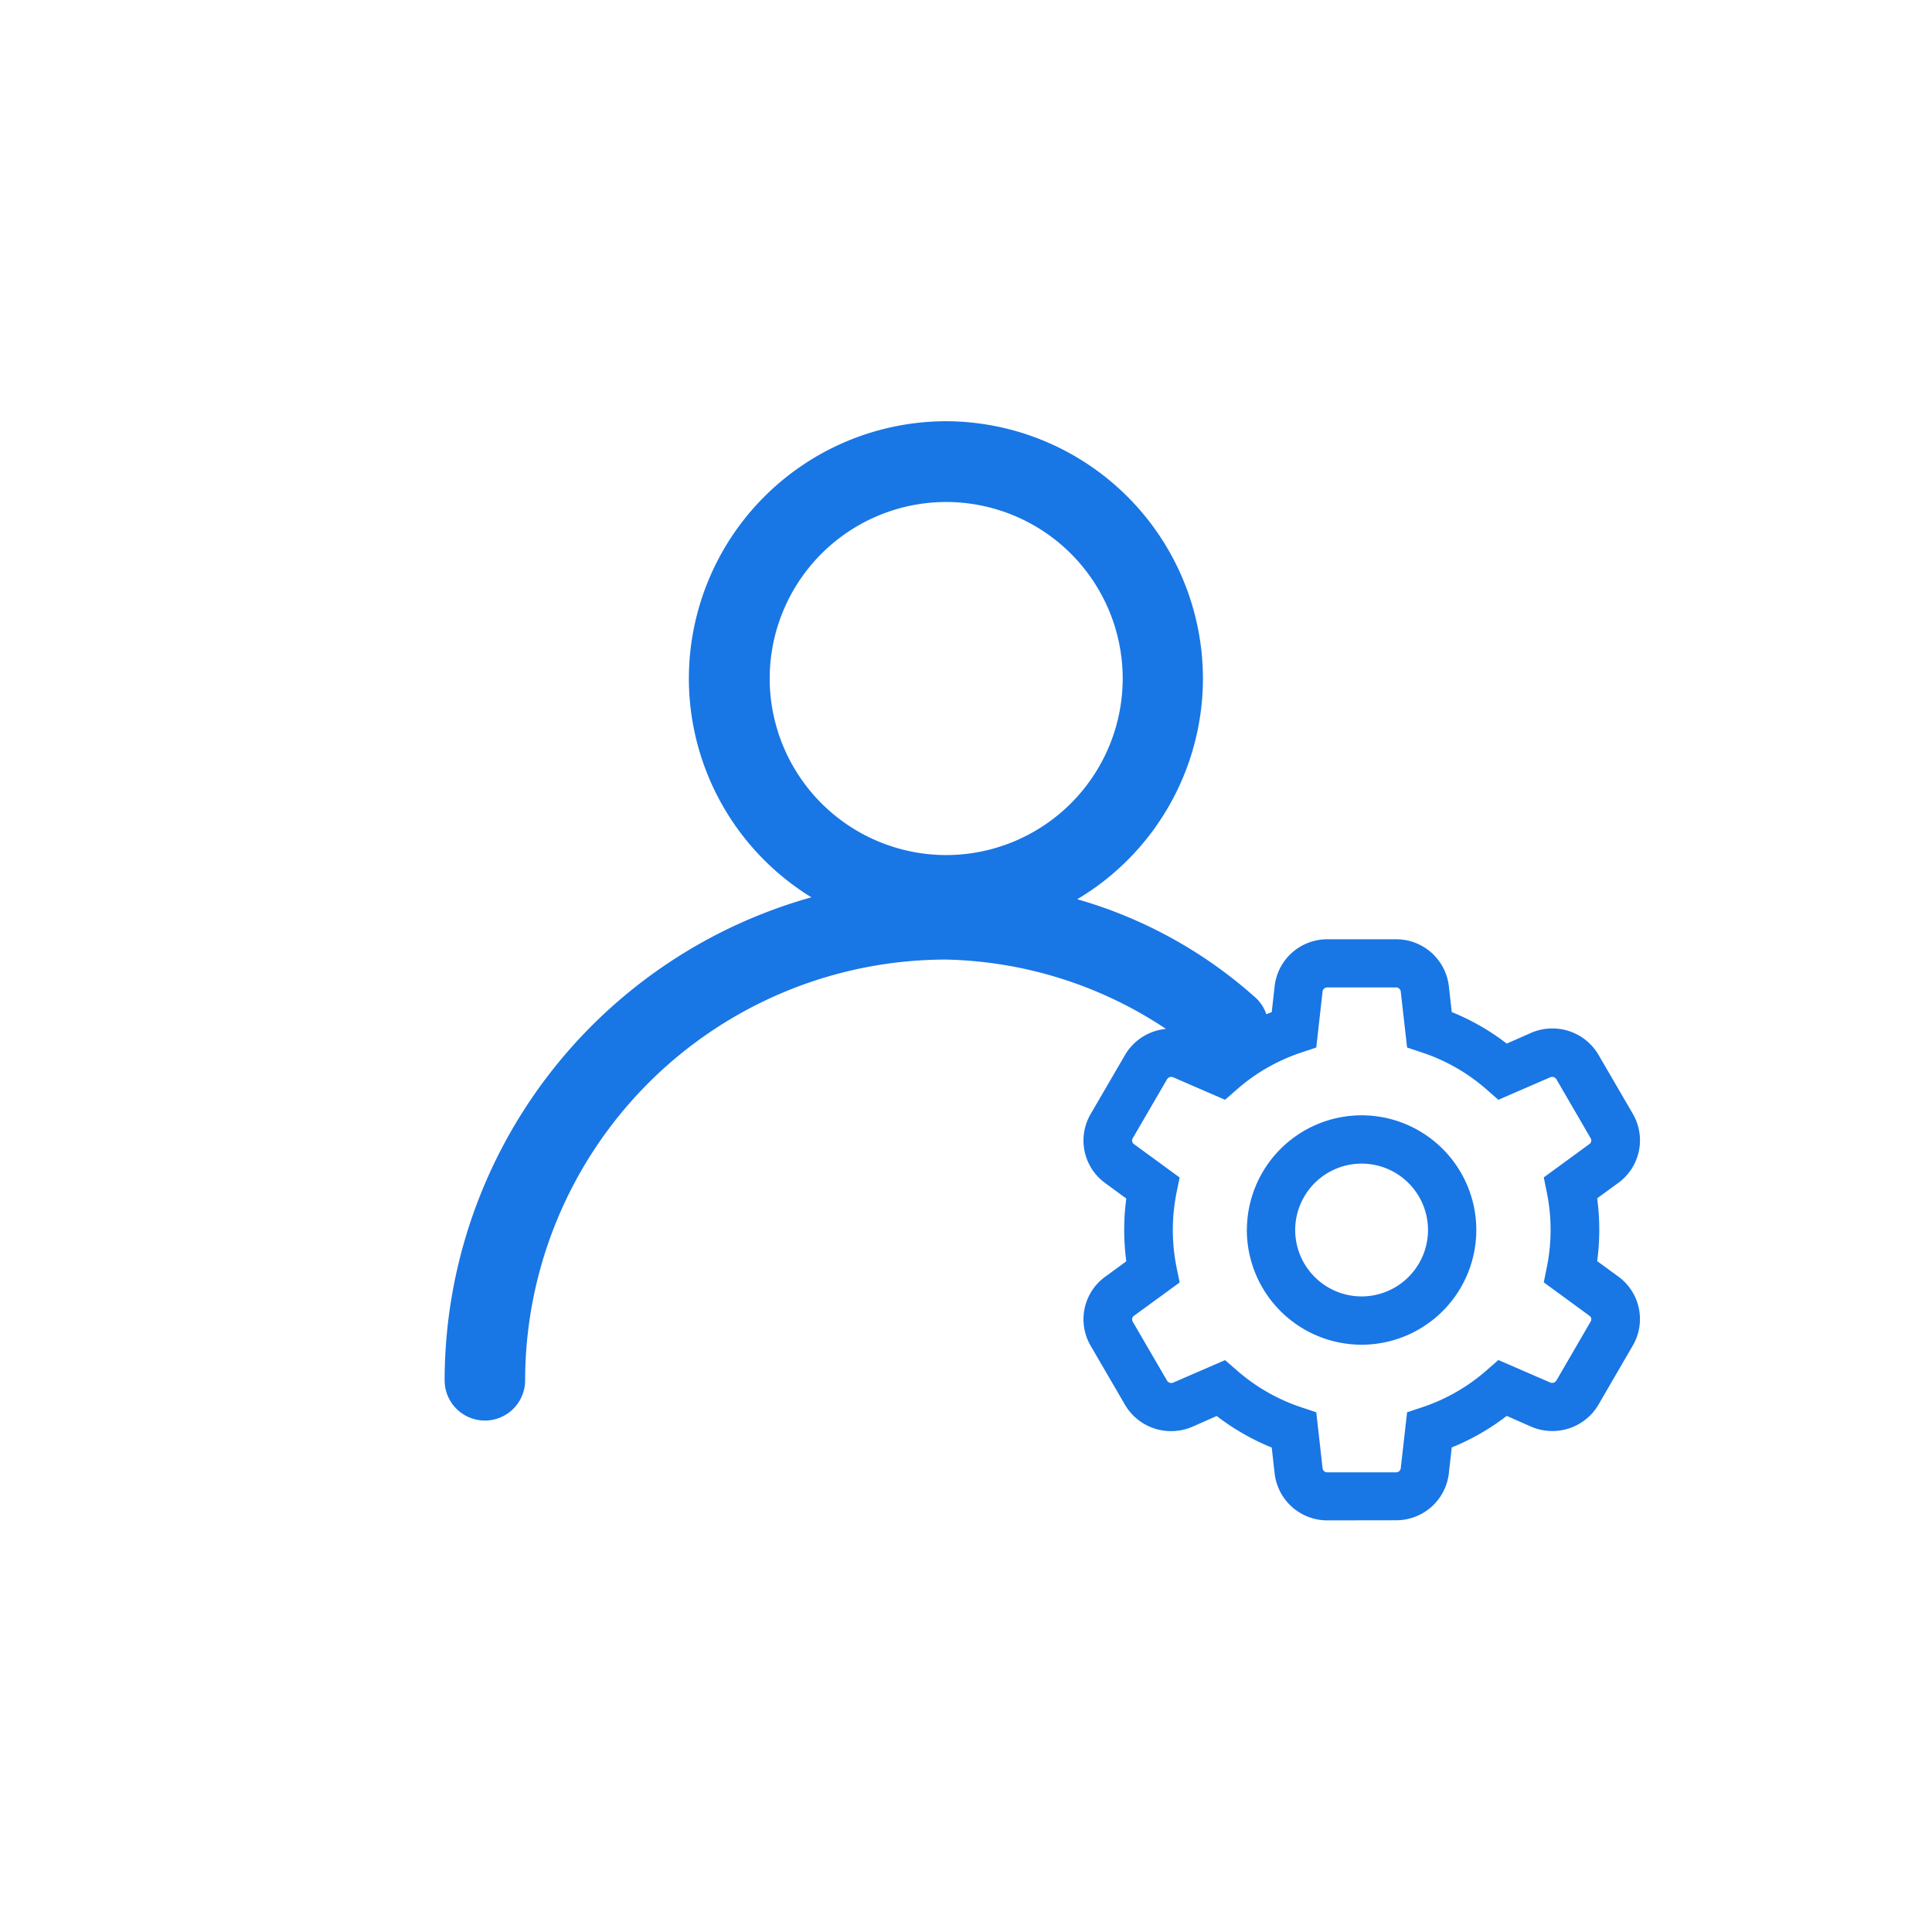 <svg data-name="Icon_Leftmenu_System Management" xmlns="http://www.w3.org/2000/svg" width="36" height="36" viewBox="0 0 36 36">
    <path data-name="사각형 61113" style="fill:none" d="M0 0h36v36H0z"/>
    <path data-name="패스 464512" d="M-2870.557 1937.18a.987.987 0 0 1-.983-.875l-.054-.482a4.352 4.352 0 0 1-1.025-.588l-.453.2a1 1 0 0 1-.4.082.994.994 0 0 1-.856-.49l-.64-1.1a.979.979 0 0 1 .271-1.287l.393-.287a4.389 4.389 0 0 1-.039-.585 4.389 4.389 0 0 1 .039-.585l-.393-.288a.979.979 0 0 1-.271-1.287l.64-1.1a.994.994 0 0 1 .763-.486 7.68 7.68 0 0 0-4.1-1.292 7.849 7.849 0 0 0-7.841 7.84.75.75 0 0 1-.75.75.75.75 0 0 1-.75-.75 9.357 9.357 0 0 1 6.834-9 4.791 4.791 0 0 1-2.283-4.08 4.8 4.8 0 0 1 4.789-4.791 4.8 4.8 0 0 1 4.79 4.791 4.793 4.793 0 0 1-2.342 4.116 8.463 8.463 0 0 1 3.332 1.843.752.752 0 0 1 .192.3l.1-.04.054-.482a.986.986 0 0 1 .983-.875h1.28a.987.987 0 0 1 .983.874l.054.482a4.361 4.361 0 0 1 1.025.588l.453-.2a.978.978 0 0 1 .4-.082.994.994 0 0 1 .856.49l.64 1.1a.981.981 0 0 1-.271 1.288l-.393.287a4.389 4.389 0 0 1 .039.585 4.389 4.389 0 0 1-.039.585l.393.287a.98.98 0 0 1 .27 1.288l-.639 1.1a.993.993 0 0 1-.856.491.992.992 0 0 1-.4-.082l-.453-.2a4.357 4.357 0 0 1-1.025.588l-.054.482a.987.987 0 0 1-.983.875zm-1.692-2.8a3.492 3.492 0 0 0 1.212.695l.273.091.117 1.043a.088.088 0 0 0 .089.076h1.28a.087.087 0 0 0 .088-.077l.118-1.042.273-.091a3.489 3.489 0 0 0 1.213-.695l.215-.188.966.419a.1.1 0 0 0 .037.007.091.091 0 0 0 .078-.044l.639-1.1a.08.08 0 0 0-.023-.107l-.851-.622.057-.283a3.468 3.468 0 0 0 .07-.695 3.462 3.462 0 0 0-.07-.695l-.057-.283.851-.622a.08.08 0 0 0 .023-.107l-.639-1.1a.09.09 0 0 0-.078-.043.1.1 0 0 0-.037.007l-.966.419-.215-.188a3.487 3.487 0 0 0-1.213-.695l-.273-.091-.118-1.043a.088.088 0 0 0-.088-.077h-1.28a.089.089 0 0 0-.089.077l-.117 1.043-.273.091a3.491 3.491 0 0 0-1.212.695l-.215.188-.966-.419a.1.1 0 0 0-.037-.007.089.089 0 0 0-.078.044l-.64 1.1a.082.082 0 0 0 .024.108l.851.622-.058.283a3.534 3.534 0 0 0-.069.695 3.54 3.54 0 0 0 .069.695l.058.283-.851.621a.082.082 0 0 0-.024.108l.64 1.1a.091.091 0 0 0 .078.044.1.1 0 0 0 .037-.007l.966-.419zm-8.7-12.886a3.293 3.293 0 0 0 3.289 3.289 3.293 3.293 0 0 0 3.289-3.289 3.292 3.292 0 0 0-3.289-3.29 3.292 3.292 0 0 0-3.289 3.285zm8.892 10.275a2.14 2.14 0 0 1 2.137-2.137 2.139 2.139 0 0 1 2.138 2.137 2.14 2.14 0 0 1-2.138 2.138 2.141 2.141 0 0 1-2.138-2.142zm.9 0a1.239 1.239 0 0 0 1.237 1.238 1.239 1.239 0 0 0 1.238-1.238 1.239 1.239 0 0 0-1.238-1.237 1.239 1.239 0 0 0-1.237 1.233z" transform="translate(2895.291 -1908.85)" style="fill:#1976e5"/>
</svg>
